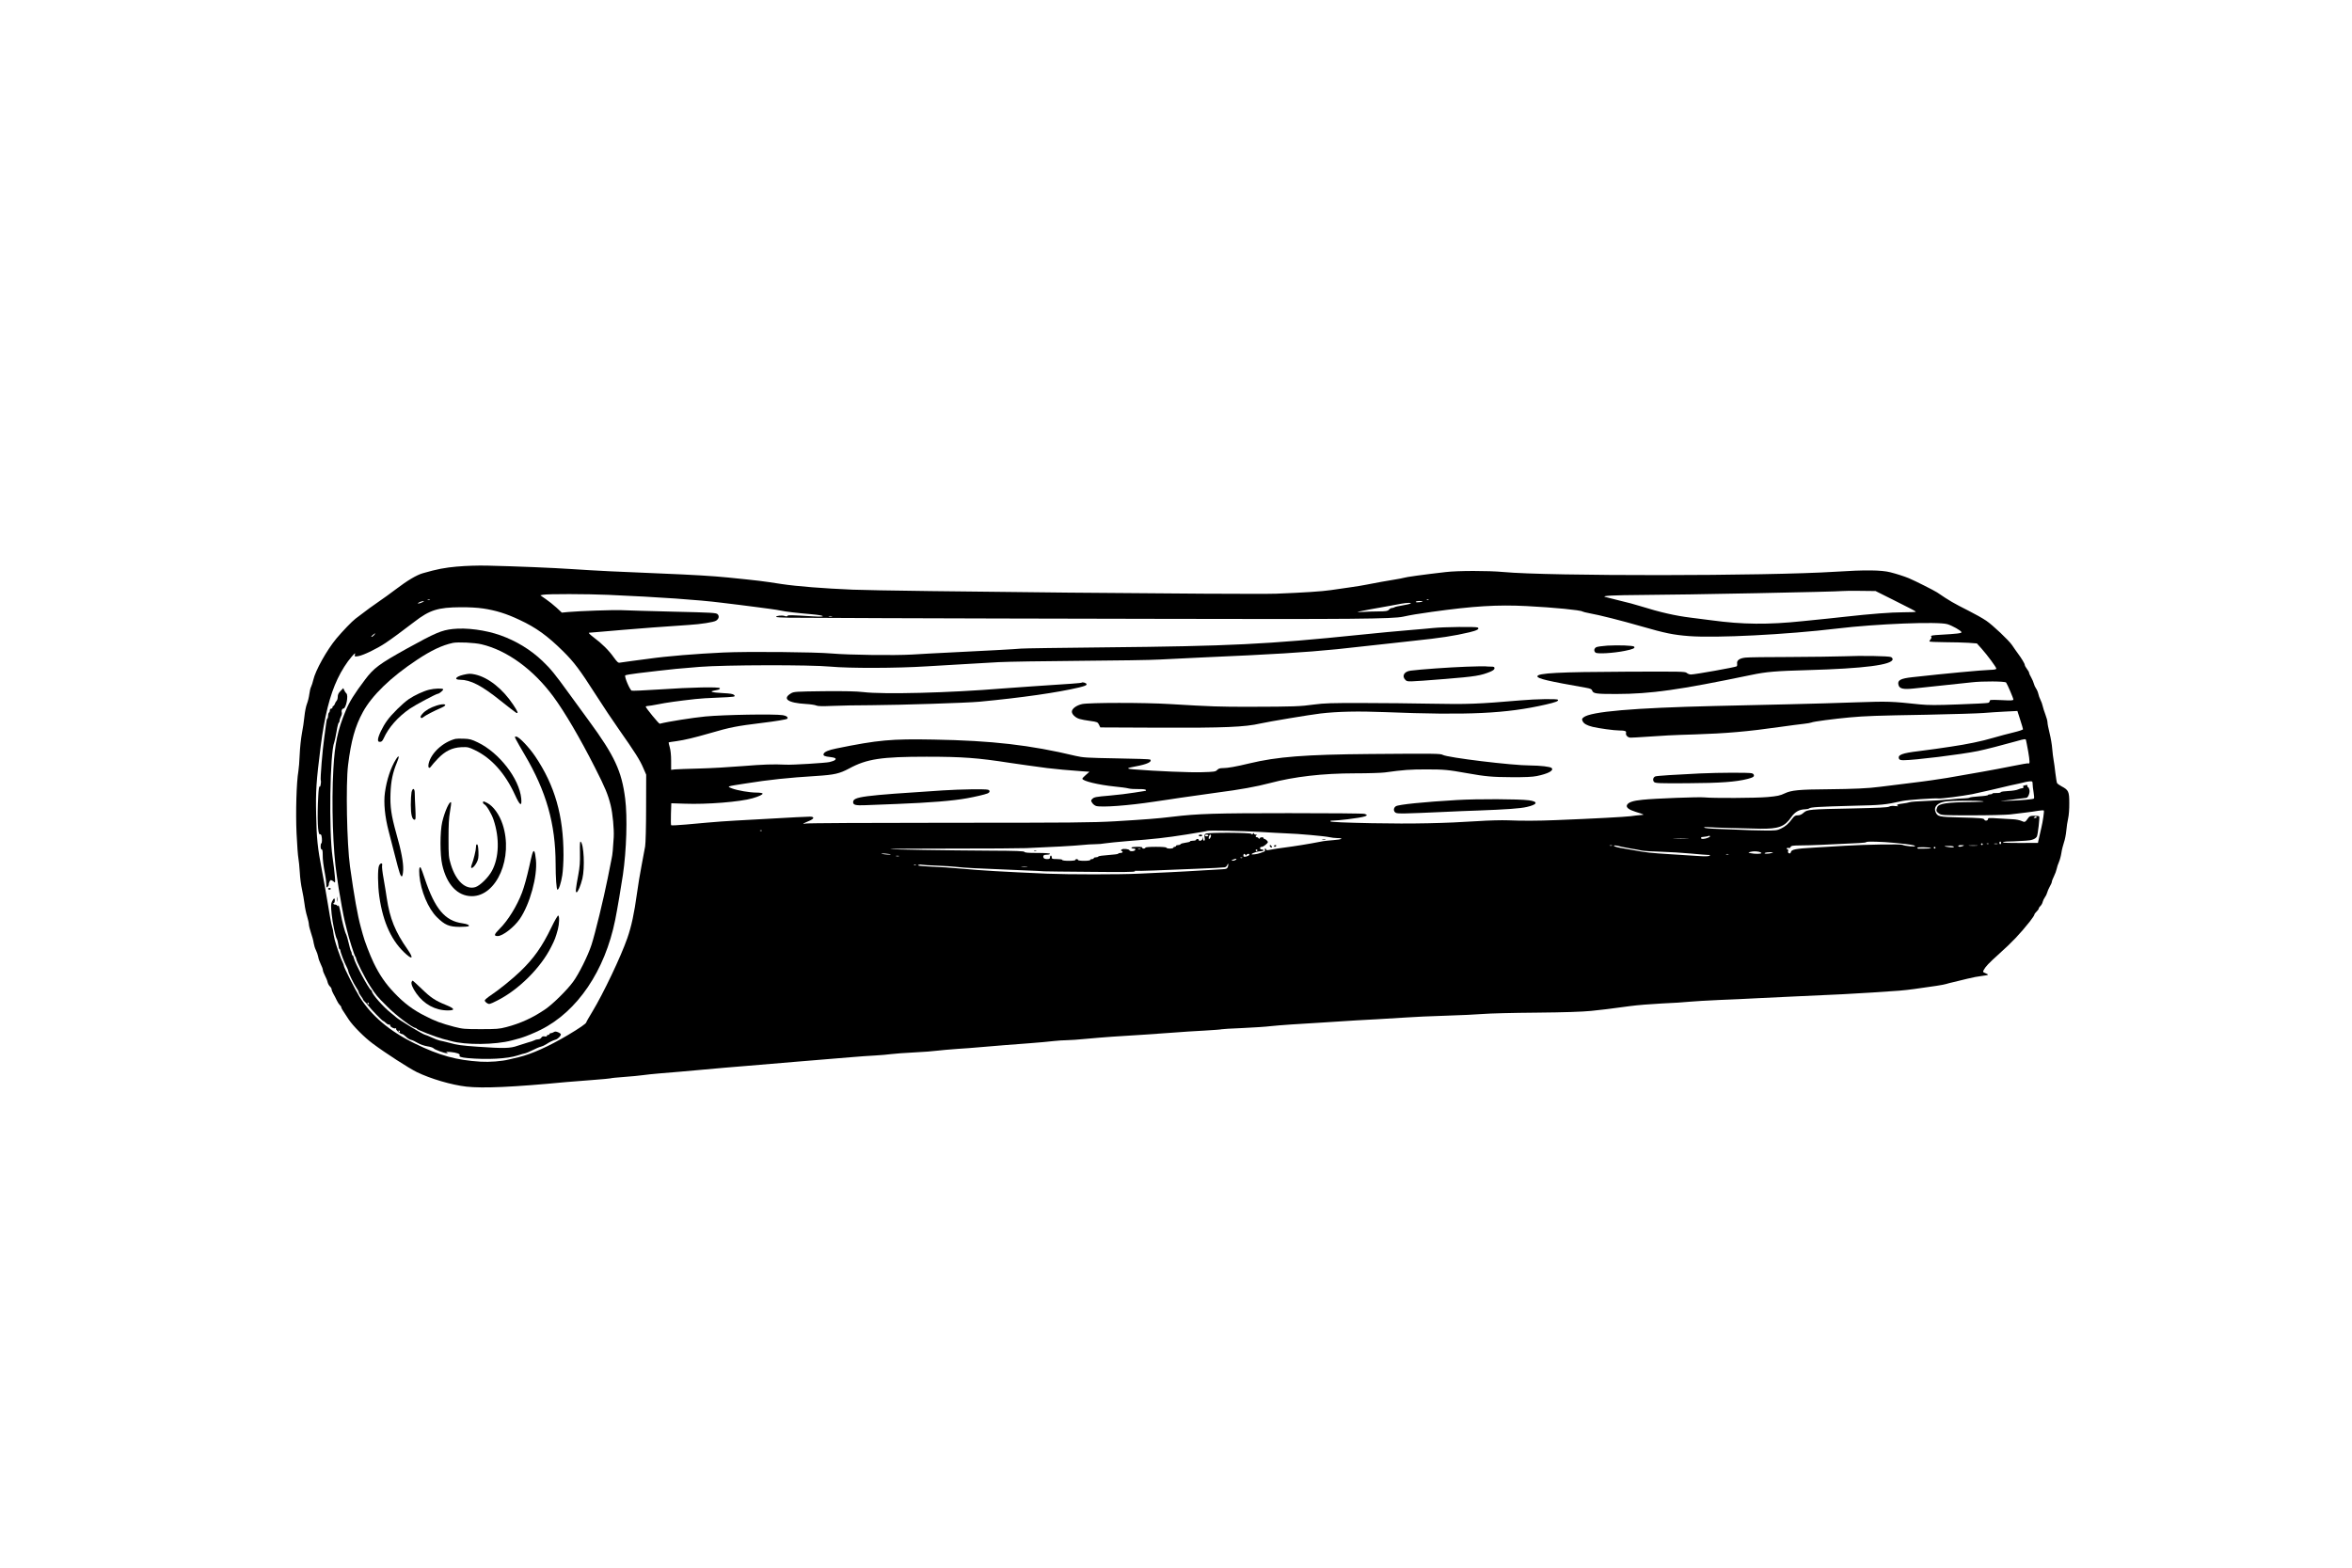 <?xml version="1.0" standalone="no"?>
<!DOCTYPE svg PUBLIC "-//W3C//DTD SVG 20010904//EN"
 "http://www.w3.org/TR/2001/REC-SVG-20010904/DTD/svg10.dtd">
<svg version="1.0" xmlns="http://www.w3.org/2000/svg"
 width="2688pt" height="1792pt" viewBox="0 0 2688 1792"
 preserveAspectRatio="xMidYMid meet">

<g transform="translate(0,1792) scale(0.1,-0.1)"
fill="#000000" stroke="none">
<path d="M5226 11444 c-143 -13 -229 -29 -392 -76 -72 -20 -179 -84 -309 -183
-60 -46 -148 -109 -195 -141 -75 -51 -121 -85 -267 -196 -42 -32 -147 -142
-217 -225 -111 -133 -242 -368 -266 -477 -6 -26 -17 -60 -24 -75 -8 -14 -17
-53 -21 -86 -4 -33 -16 -82 -27 -110 -11 -27 -24 -93 -29 -145 -5 -52 -18
-140 -29 -195 -10 -55 -22 -163 -25 -240 -3 -77 -10 -162 -15 -190 -22 -126
-32 -470 -21 -710 6 -132 16 -260 21 -285 5 -25 12 -97 16 -160 3 -63 15 -153
26 -200 10 -47 23 -120 28 -162 5 -43 18 -107 30 -144 11 -36 20 -77 20 -91 0
-13 11 -57 24 -96 14 -40 28 -92 31 -117 4 -25 15 -61 25 -80 10 -20 22 -54
26 -75 3 -22 17 -61 30 -87 13 -26 24 -56 24 -66 0 -11 11 -39 24 -64 13 -25
27 -58 30 -75 4 -17 16 -39 27 -49 10 -9 19 -24 19 -33 0 -9 9 -32 20 -51 11
-19 29 -53 39 -75 10 -22 26 -46 35 -54 9 -7 16 -18 16 -24 0 -11 9 -25 85
-140 50 -75 180 -206 275 -276 144 -108 414 -282 504 -326 159 -77 394 -146
566 -166 189 -21 530 -6 1140 52 58 5 194 16 303 24 109 8 202 17 206 19 4 3
75 10 157 16 82 6 176 15 209 20 33 5 119 14 190 20 72 5 180 14 240 20 161
15 440 40 515 46 36 2 139 11 230 19 204 18 375 32 595 50 189 15 357 29 605
50 91 8 217 17 280 20 63 4 147 10 185 16 39 5 156 14 260 19 105 5 224 14
265 20 41 5 143 14 225 20 83 5 202 14 265 20 211 18 373 31 565 45 105 8 228
19 275 25 47 5 115 10 152 10 37 0 134 7 215 15 82 8 218 19 303 25 247 15
460 29 675 45 110 9 283 20 384 25 101 6 187 12 191 15 3 2 112 9 241 14 129
6 270 15 314 21 44 5 154 14 245 20 91 5 236 14 323 20 412 27 485 31 662 40
105 6 253 15 330 20 77 6 277 15 445 20 168 5 361 14 430 20 69 6 341 13 605
15 331 3 527 10 630 20 151 16 179 19 445 55 80 11 244 24 365 30 121 5 263
14 315 20 52 5 205 14 340 20 135 5 331 14 435 20 105 5 294 14 420 20 520 23
661 30 890 45 316 20 351 23 480 40 228 31 331 47 364 57 18 6 59 16 90 23 31
7 101 24 156 38 55 14 130 28 168 32 37 4 67 10 67 14 0 3 -14 12 -31 18 -28
11 -29 14 -18 35 21 40 57 78 177 186 150 134 238 228 348 366 30 38 54 74 54
81 0 6 11 22 25 35 14 13 25 29 25 35 0 7 9 20 19 29 11 10 23 31 26 47 4 15
15 39 25 52 10 13 22 37 26 53 4 16 17 47 30 70 13 22 24 47 24 56 0 8 11 36
24 62 13 26 27 64 31 84 4 20 15 56 26 79 10 23 23 70 28 105 5 35 19 88 29
118 11 30 23 91 27 135 4 44 13 107 21 140 8 33 14 111 13 175 0 132 -8 150
-88 192 -24 13 -48 30 -52 38 -4 8 -12 60 -19 115 -6 55 -15 121 -20 147 -5
25 -12 84 -16 130 -3 45 -17 126 -30 178 -13 52 -24 107 -24 123 0 16 -11 56
-24 90 -13 34 -27 78 -31 97 -4 19 -15 51 -25 70 -10 19 -21 51 -25 70 -4 19
-16 47 -26 61 -10 14 -21 38 -25 55 -4 16 -17 47 -30 70 -13 22 -24 46 -24 53
0 7 -11 27 -25 45 -14 18 -25 39 -25 47 0 13 -38 76 -77 128 -10 13 -25 33
-33 46 -8 12 -24 35 -35 51 -37 55 -221 229 -295 279 -41 28 -130 78 -198 112
-180 91 -220 114 -364 212 -36 23 -247 130 -323 162 -51 21 -137 49 -212 68
-102 26 -291 28 -628 6 -780 -50 -3278 -52 -3795 -3 -172 16 -520 16 -660 -1
-262 -30 -454 -57 -479 -66 -7 -3 -55 -12 -105 -20 -93 -15 -198 -34 -321 -58
-38 -8 -124 -22 -190 -31 -66 -9 -163 -24 -215 -31 -99 -15 -316 -29 -625 -41
-306 -11 -4418 28 -4840 46 -333 14 -637 38 -810 64 -240 37 -244 37 -615 75
-169 17 -402 31 -770 46 -461 18 -739 32 -1010 50 -224 15 -633 32 -975 40
-112 2 -240 -2 -339 -11z m16397 -374 c231 -116 264 -133 272 -142 4 -4 -62
-7 -146 -7 -135 0 -369 -18 -664 -51 -49 -6 -133 -14 -185 -20 -52 -5 -185
-19 -295 -30 -400 -42 -689 -39 -1050 10 -77 10 -183 24 -235 30 -172 21 -351
62 -565 129 -55 18 -167 48 -250 67 -82 20 -157 39 -165 42 -32 12 109 19 420
21 492 2 2249 37 2295 45 11 2 101 3 200 2 l180 -2 188 -94z m-14663 50 c570
-25 1020 -56 1290 -90 41 -5 134 -17 205 -25 72 -9 159 -20 195 -25 36 -5 103
-14 150 -20 47 -6 103 -15 125 -20 54 -12 182 -27 347 -41 162 -14 181 -35 24
-25 -258 16 -289 17 -296 6 -4 -7 -15 -8 -31 -2 -28 11 -99 4 -99 -9 0 -5 66
-9 148 -10 81 0 568 -2 1082 -5 514 -2 1948 -6 3185 -8 2169 -5 2634 -1 2751
25 98 21 153 30 329 55 474 66 745 83 1083 66 313 -16 615 -46 637 -62 6 -4
42 -13 80 -20 109 -19 370 -85 598 -151 267 -77 360 -96 538 -110 312 -24
1117 17 1694 86 445 54 1154 82 1261 50 54 -16 156 -73 161 -91 4 -13 -50 -19
-240 -30 -90 -5 -115 -9 -107 -19 7 -8 5 -18 -5 -31 -8 -10 -15 -22 -15 -26 0
-5 80 -8 178 -9 97 0 219 -4 271 -7 l94 -7 54 -60 c66 -74 168 -212 168 -228
0 -8 -23 -13 -65 -14 -110 -4 -499 -40 -895 -84 -136 -15 -172 -35 -158 -88
11 -44 53 -54 176 -41 176 18 564 59 658 70 126 15 384 13 396 -2 15 -21 83
-179 83 -194 0 -11 -23 -13 -135 -7 -118 5 -135 4 -135 -9 0 -9 -8 -19 -17
-22 -9 -4 -162 -12 -340 -18 -254 -10 -348 -9 -441 0 -326 35 -365 36 -719 24
-192 -7 -532 -17 -758 -22 -225 -5 -615 -14 -865 -20 -933 -22 -1422 -64
-1502 -130 -19 -15 -21 -21 -11 -43 14 -30 48 -49 116 -66 72 -17 244 -41 304
-41 64 0 82 -7 76 -28 -6 -26 19 -53 52 -54 17 0 98 4 180 10 179 13 308 20
555 27 353 11 607 33 970 85 113 16 237 32 275 36 39 4 78 11 87 15 20 11 260
42 433 58 189 17 304 21 885 31 300 6 592 15 650 20 58 5 168 12 246 16 l140
7 32 -100 c18 -55 32 -104 32 -109 0 -6 -48 -22 -107 -36 -60 -14 -164 -42
-233 -62 -131 -39 -300 -74 -485 -101 -60 -9 -137 -20 -170 -25 -33 -5 -121
-16 -195 -26 -194 -23 -244 -43 -227 -88 5 -11 19 -16 51 -16 124 0 654 65
851 105 79 16 290 70 442 113 91 26 103 27 107 13 3 -9 14 -69 26 -134 19
-111 19 -144 1 -133 -4 3 -84 -11 -177 -30 -93 -19 -248 -48 -344 -65 -96 -16
-222 -39 -280 -49 -98 -18 -146 -26 -310 -50 -36 -6 -157 -21 -270 -35 -113
-14 -254 -31 -315 -39 -135 -18 -302 -25 -594 -28 -327 -2 -419 -11 -494 -47
-52 -25 -84 -32 -197 -42 -130 -12 -627 -14 -720 -4 -60 7 -565 -12 -708 -27
-113 -11 -166 -30 -179 -63 -9 -26 25 -52 100 -75 103 -32 107 -34 57 -37 -25
-2 -76 -7 -115 -13 -61 -8 -426 -28 -860 -45 -193 -8 -386 -9 -540 -2 -71 3
-224 -1 -340 -9 -386 -25 -746 -33 -1219 -24 -295 6 -463 13 -470 20 -7 7 2
10 31 10 23 0 97 7 165 15 202 25 258 43 191 62 -16 5 -404 8 -863 8 -845 0
-1040 -6 -1330 -41 -173 -21 -307 -31 -655 -52 -263 -15 -498 -17 -1905 -17
-910 0 -1618 -4 -1635 -9 -46 -14 -22 5 37 28 65 26 71 51 13 51 -44 0 -184
-8 -577 -30 -455 -25 -415 -22 -837 -60 -91 -8 -168 -12 -171 -8 -3 5 -4 63
-2 130 l4 121 152 -5 c253 -10 636 21 776 62 74 21 122 44 115 55 -3 5 -34 10
-68 10 -81 0 -219 24 -282 48 -59 24 -68 21 155 56 268 43 488 66 810 86 207
13 265 27 374 85 202 110 369 135 885 135 408 0 585 -13 951 -70 70 -11 308
-44 430 -60 85 -11 263 -27 393 -36 l88 -6 -40 -35 c-23 -19 -41 -39 -41 -44
0 -27 185 -71 372 -90 62 -6 131 -15 153 -21 22 -6 74 -9 116 -8 46 1 80 -3
84 -9 3 -6 3 -11 -2 -11 -4 0 -62 -9 -127 -20 -66 -11 -196 -27 -290 -35 -146
-12 -172 -17 -190 -35 -20 -19 -20 -22 -4 -47 9 -15 29 -31 45 -36 62 -18 367
4 663 49 58 8 134 20 170 25 36 5 92 14 125 19 127 19 334 48 425 60 258 33
450 68 605 109 275 73 602 111 970 111 149 0 302 5 340 10 219 30 289 35 475
35 202 0 247 -4 465 -43 211 -38 292 -45 510 -46 151 -1 241 3 288 13 129 26
199 63 170 92 -15 15 -128 28 -243 29 -210 0 -945 90 -1001 121 -27 15 -81 16
-834 10 -736 -6 -1059 -31 -1375 -107 -153 -37 -249 -54 -302 -54 -35 0 -52
-5 -67 -21 -18 -20 -33 -22 -173 -26 -133 -5 -533 12 -788 33 -82 7 -77 14 26
33 132 24 195 53 169 79 -3 4 -176 10 -383 13 -339 6 -386 9 -467 28 -521 125
-956 175 -1625 187 -484 9 -633 -4 -1113 -102 -86 -17 -136 -38 -144 -61 -8
-21 10 -30 78 -37 39 -5 59 -11 59 -20 0 -15 -16 -23 -70 -37 -38 -10 -428
-34 -497 -30 -150 7 -258 3 -493 -16 -146 -12 -371 -25 -500 -28 -129 -3 -254
-8 -277 -10 l-43 -5 0 103 c0 65 -6 123 -16 156 -8 29 -14 54 -12 55 2 1 42 8
90 14 92 13 205 40 378 90 236 69 310 83 595 118 153 18 284 40 292 48 15 15
-10 35 -51 41 -100 15 -672 5 -885 -15 -142 -14 -425 -58 -521 -83 -10 -2
-160 181 -160 195 0 4 10 8 23 8 12 0 65 9 117 19 91 19 228 38 425 60 50 6
162 13 250 16 88 3 171 8 184 11 22 5 23 7 9 21 -12 11 -45 16 -124 20 -60 3
-116 9 -124 13 -15 9 -15 8 66 25 14 3 24 11 21 18 -6 17 -323 11 -690 -14
-164 -11 -307 -17 -317 -14 -22 7 -87 162 -74 175 5 4 72 16 149 25 77 9 176
20 220 26 140 17 264 29 480 46 287 23 1264 25 1495 3 213 -20 759 -19 1100 3
146 9 353 21 460 27 107 6 272 15 365 21 94 5 510 12 925 15 415 3 827 9 915
15 88 5 309 16 490 24 806 35 1163 57 1535 94 133 14 461 50 650 71 47 6 148
17 225 25 307 32 463 56 637 97 89 21 121 39 96 55 -17 11 -387 7 -513 -6 -55
-6 -161 -15 -235 -21 -161 -13 -402 -36 -595 -56 -1060 -109 -1488 -130 -2925
-144 -492 -5 -920 -11 -950 -14 -55 -6 -427 -26 -840 -46 -118 -6 -301 -15
-405 -22 -204 -12 -727 -5 -920 12 -193 17 -959 24 -1241 11 -302 -14 -647
-42 -849 -71 -38 -5 -124 -17 -190 -25 -66 -9 -130 -18 -142 -20 -17 -4 -30 8
-68 60 -56 80 -137 160 -229 228 -38 29 -63 53 -55 54 8 1 73 6 144 12 72 6
182 16 245 21 191 17 455 36 750 56 144 9 287 32 314 49 32 21 39 52 17 74
-16 16 -64 19 -507 29 -269 7 -534 14 -589 17 -99 4 -474 -9 -612 -21 l-72 -7
-61 57 c-34 31 -89 75 -123 98 l-62 43 30 6 c52 11 499 10 755 -1z m-2047 -57
c-7 -2 -19 -2 -25 0 -7 3 -2 5 12 5 14 0 19 -2 13 -5z m11414 1 c-3 -3 -12 -4
-19 -1 -8 3 -5 6 6 6 11 1 17 -2 13 -5z m-11502 -29 c-39 -18 -67 -19 -35 -1
14 8 34 14 45 14 15 0 13 -3 -10 -13z m11434 11 c-12 -10 -79 -16 -79 -6 0 5
19 10 42 10 23 0 39 -2 37 -4z m-139 -25 c-8 -5 -51 -15 -95 -22 -44 -7 -84
-16 -89 -21 -6 -4 -18 -8 -28 -8 -10 0 -25 -8 -34 -19 -14 -16 -32 -19 -118
-20 -55 0 -137 -3 -181 -6 -112 -6 -90 -1 315 71 47 9 105 19 130 24 64 11
119 12 100 1z m-10602 -56 c148 -22 268 -59 420 -131 189 -88 319 -182 498
-359 126 -125 191 -212 372 -495 79 -124 199 -304 267 -400 181 -258 239 -349
276 -437 l34 -78 -1 -380 c0 -209 -5 -407 -11 -440 -6 -33 -24 -132 -41 -220
-17 -88 -41 -230 -52 -315 -32 -232 -63 -378 -111 -515 -73 -210 -274 -632
-398 -837 -39 -64 -71 -120 -71 -125 -1 -13 -77 -66 -210 -145 -218 -129 -416
-218 -560 -252 -41 -10 -91 -22 -110 -26 -87 -22 -225 -32 -327 -26 -277 17
-470 70 -753 208 -287 140 -496 317 -630 532 -49 79 -180 338 -180 355 0 6 -4
19 -9 29 -14 28 -28 63 -54 137 -41 120 -50 153 -62 245 -1 8 -5 22 -8 30 -3
8 -8 31 -12 50 -3 19 -10 55 -15 80 -4 25 -13 75 -19 113 -18 110 -52 307 -71
402 -52 272 -61 363 -67 645 -6 268 1 375 52 780 43 339 104 583 193 770 44
93 105 190 162 255 36 41 42 45 37 24 -6 -25 -6 -26 38 -19 56 9 212 84 312
151 76 51 184 131 328 241 176 136 270 165 528 167 93 1 197 -5 255 -14z
m3990 -92 c-10 -2 -26 -2 -35 0 -10 3 -2 5 17 5 19 0 27 -2 18 -5z m-5233
-213 c-10 -11 -23 -20 -29 -20 -6 1 0 10 13 20 30 26 39 26 16 0z m18955
-1702 c0 -17 5 -60 11 -95 6 -35 8 -67 4 -71 -8 -9 -144 -21 -295 -26 -102 -4
-106 -3 -35 4 44 4 114 13 155 19 41 5 81 11 87 11 21 0 43 56 37 89 -4 17
-10 31 -15 31 -5 0 -9 7 -9 16 0 11 -5 14 -16 10 -9 -3 -20 -6 -26 -6 -6 0 -8
-7 -4 -15 3 -10 -1 -15 -13 -15 -10 0 -31 -7 -47 -14 -16 -8 -66 -16 -111 -18
-48 -2 -84 -7 -87 -14 -2 -6 -24 -10 -50 -9 -25 1 -46 -2 -46 -6 0 -5 -11 -9
-25 -9 -14 0 -25 -4 -25 -8 0 -5 -46 -12 -102 -15 -56 -4 -104 -10 -107 -14
-3 -4 -31 -8 -61 -9 -30 0 -107 -6 -170 -13 -63 -6 -186 -14 -273 -17 -88 -3
-169 -9 -182 -14 -13 -5 -51 -12 -84 -16 -58 -6 -75 -16 -48 -28 6 -3 -9 -3
-34 0 -29 4 -56 1 -70 -7 -17 -9 -130 -14 -404 -20 -513 -10 -529 -12 -572
-49 -23 -21 -44 -30 -67 -30 -27 0 -39 -7 -62 -37 -44 -60 -80 -91 -131 -115
-44 -21 -61 -23 -203 -21 -85 1 -207 4 -270 8 -63 3 -178 8 -254 10 -76 2
-144 9 -149 14 -6 6 9 8 44 6 55 -5 398 -15 594 -18 211 -3 282 23 357 133 42
60 92 88 159 89 19 1 39 5 45 10 14 14 110 20 489 30 349 8 375 11 577 55 61
13 364 34 413 29 31 -4 270 27 385 49 30 6 129 28 220 49 233 55 239 57 300
69 30 7 69 15 85 20 17 4 42 8 58 9 24 1 27 -3 27 -31z m-570 -197 c30 -5 -7
-7 -115 -9 -293 -3 -385 -16 -404 -58 -17 -38 -14 -51 18 -73 28 -20 41 -21
378 -21 193 0 388 5 434 10 46 6 125 15 174 21 50 6 116 15 149 21 32 5 61 7
64 3 6 -6 -12 -130 -28 -195 -9 -37 -25 -107 -34 -150 l-5 -25 -201 -1 c-110
-1 -200 2 -200 7 0 5 32 10 70 10 39 1 82 2 98 4 15 1 56 3 92 5 70 3 114 20
129 48 11 22 34 222 26 230 -4 4 -29 7 -57 7 -38 0 -53 -5 -64 -20 -41 -57
-41 -57 -82 -39 -20 9 -64 18 -97 19 -33 2 -111 6 -172 10 -102 7 -113 6 -113
-8 0 -19 -36 -24 -42 -6 -5 16 -44 19 -283 25 -239 6 -252 9 -275 64 -23 56
22 104 112 118 67 11 368 13 428 3z m615 -181 c3 -6 -4 -10 -17 -10 -18 0 -20
2 -8 10 19 12 18 12 25 0z m-14568 -156 c-3 -3 -12 -4 -19 -1 -8 3 -5 6 6 6
11 1 17 -2 13 -5z m5683 -13 c113 -7 252 -15 309 -17 137 -4 445 -32 496 -44
22 -5 61 -10 88 -10 80 0 52 -17 -40 -23 -49 -4 -101 -9 -118 -12 -16 -3 -79
-15 -140 -26 -60 -11 -155 -26 -210 -34 -156 -21 -237 -33 -272 -41 -22 -4
-33 -2 -33 5 0 6 -4 11 -10 11 -5 0 -7 -7 -4 -15 4 -9 -1 -17 -12 -21 -11 -3
-28 -10 -39 -14 -32 -14 -112 -24 -100 -12 15 14 74 32 106 32 16 0 29 5 29
10 0 6 -9 10 -20 10 -11 0 -20 7 -20 15 0 8 9 15 20 15 19 0 70 40 70 55 0 10
-28 35 -39 35 -6 0 -11 5 -11 10 0 14 -37 12 -44 -2 -5 -10 -7 -10 -12 0 -3 6
-12 12 -20 12 -17 0 -19 17 -1 23 6 3 2 6 -10 6 -13 1 -23 7 -23 14 0 8 -4 7
-11 -3 -8 -11 -12 -12 -16 -2 -6 15 -494 18 -523 2 -15 -8 -18 -17 -13 -45 4
-23 2 -35 -6 -35 -6 0 -12 10 -12 23 l-2 22 -4 -22 c-4 -23 -43 -34 -43 -13 0
6 -7 10 -15 10 -8 0 -15 -4 -15 -10 0 -5 -16 -10 -35 -10 -19 0 -35 -4 -35 -9
0 -4 -24 -11 -52 -14 -29 -4 -54 -11 -56 -17 -2 -5 -15 -10 -28 -10 -13 0 -24
-4 -24 -10 0 -5 -7 -10 -15 -10 -8 0 -15 -4 -15 -10 0 -5 -18 -10 -40 -10 -22
0 -40 5 -40 10 0 6 -47 10 -120 10 -73 0 -120 -4 -120 -10 0 -5 -9 -10 -21
-10 -11 0 -17 5 -14 10 4 6 -18 10 -59 10 -37 0 -66 -4 -66 -10 0 -5 11 -10
25 -10 18 0 23 -4 19 -15 -7 -17 -60 -21 -66 -5 -5 15 -71 22 -88 10 -11 -9
-12 -13 -2 -17 21 -8 13 -23 -13 -23 -14 0 -25 -4 -25 -9 0 -4 -51 -11 -112
-15 -62 -4 -114 -11 -116 -17 -2 -5 -15 -9 -28 -9 -13 0 -24 -4 -24 -10 0 -5
-9 -10 -20 -10 -11 0 -20 -4 -20 -10 0 -6 -30 -10 -70 -10 -40 0 -70 4 -70 10
0 6 -7 10 -15 10 -8 0 -15 -4 -15 -10 0 -6 -32 -10 -75 -10 -43 0 -75 4 -75
10 0 6 -27 10 -60 10 -53 0 -60 2 -60 20 0 11 -4 20 -10 20 -5 0 -10 -9 -10
-20 0 -16 -7 -20 -34 -20 -22 0 -36 6 -40 16 -9 24 2 34 40 34 19 0 34 5 34
10 0 6 -55 10 -144 10 -104 0 -145 3 -148 12 -3 9 -98 13 -389 14 -505 3
-1142 13 -1148 19 -2 3 317 5 710 5 393 0 773 2 844 5 275 11 564 27 645 36
47 5 112 9 146 9 33 0 85 4 115 10 30 5 142 16 249 25 320 25 438 38 680 76
180 29 232 38 236 41 8 8 414 0 594 -11z m-580 -41 c0 -5 -9 -10 -20 -10 -11
0 -20 5 -20 10 0 6 9 10 20 10 11 0 20 -4 20 -10z m30 -2 c0 -17 -18 -44 -24
-37 -8 7 5 49 15 49 5 0 9 -6 9 -12z m5680 -24 c-38 -16 -80 -18 -80 -4 0 6 3
10 8 11 36 3 76 10 80 14 3 2 9 2 15 -2 5 -3 -5 -12 -23 -19z m-237 -11 c-40
-2 -106 -2 -145 0 -40 1 -8 3 72 3 80 0 112 -2 73 -3z m2372 -48 c181 -18 224
-25 231 -36 7 -11 -114 -1 -142 13 -24 11 -407 5 -659 -10 -88 -6 -248 -15
-355 -21 -210 -12 -255 -21 -263 -51 -3 -14 -10 -18 -21 -14 -11 4 -14 13 -11
25 4 11 2 19 -4 19 -6 0 -11 5 -11 11 0 6 9 9 20 6 12 -3 21 1 25 12 4 13 21
16 107 17 57 0 168 3 248 7 469 21 499 22 508 31 10 10 173 5 327 -9z m1215 0
c0 -8 -4 -15 -10 -15 -5 0 -10 7 -10 15 0 8 5 15 10 15 6 0 10 -7 10 -15z
m-210 -15 c0 -5 -4 -10 -10 -10 -5 0 -10 5 -10 10 0 6 5 10 10 10 6 0 10 -4
10 -10z m67 4 c-3 -3 -12 -4 -19 -1 -8 3 -5 6 6 6 11 1 17 -2 13 -5z m101 -1
c-10 -2 -26 -2 -35 0 -10 3 -2 5 17 5 19 0 27 -2 18 -5z m-4405 -20 c-7 -2
-19 -2 -25 0 -7 3 -2 5 12 5 14 0 19 -2 13 -5z m112 -13 c17 -4 64 -13 105
-20 41 -6 95 -16 120 -22 25 -5 124 -12 220 -14 96 -3 252 -12 345 -21 94 -9
183 -16 199 -16 24 0 26 -1 11 -10 -11 -6 -54 -7 -109 -3 -50 4 -199 13 -331
21 -227 14 -292 21 -410 44 -27 5 -90 16 -138 24 -48 7 -93 19 -100 26 -12 12
22 9 88 -9z m3900 10 c-28 -12 -55 -12 -55 0 0 6 17 10 38 9 30 0 33 -2 17 -9z
m158 3 c-24 -2 -62 -2 -85 0 -24 2 -5 4 42 4 47 0 66 -2 43 -4z m-263 -13 c0
-7 -19 -8 -52 -4 -71 9 -73 14 -5 14 33 0 57 -4 57 -10z m-262 -14 c3 -4 -27
-6 -66 -6 -40 0 -75 0 -79 -1 -4 0 -9 4 -11 10 -4 11 145 7 156 -3z m52 4 c0
-5 -4 -10 -10 -10 -5 0 -10 5 -10 10 0 6 5 10 10 10 6 0 10 -4 10 -10z m-9087
-17 c-7 -2 -19 -2 -25 0 -7 3 -2 5 12 5 14 0 19 -2 13 -5z m1337 -13 c0 -5 -4
-10 -10 -10 -5 0 -10 5 -10 10 0 6 5 10 10 10 6 0 10 -4 10 -10z m5729 -16
c17 -4 31 -10 31 -15 0 -11 -74 -12 -121 -2 -33 7 -33 7 -9 14 34 9 61 10 99
3z m151 -14 c-38 -12 -99 -12 -80 0 8 5 35 9 60 9 37 -1 41 -2 20 -9z m-10071
-16 c8 -7 -74 -2 -99 6 -16 5 -2 6 35 3 33 -3 62 -7 64 -9z m4055 -6 c5 -10 7
-10 12 0 7 16 37 16 32 0 -3 -7 -19 -15 -36 -19 -27 -5 -32 -3 -32 12 0 21 15
25 24 7z m5519 5 c-7 -2 -19 -2 -25 0 -7 3 -2 5 12 5 14 0 19 -2 13 -5z
m-9480 -20 c-7 -2 -21 -2 -30 0 -10 3 -4 5 12 5 17 0 24 -2 18 -5z m3924 -19
c-3 -3 -12 -4 -19 -1 -8 3 -5 6 6 6 11 1 17 -2 13 -5z m-77 -24 c-8 -6 -24 -9
-35 -9 -15 0 -13 4 10 14 32 14 49 10 25 -5z m-88 -80 c-7 -19 -17 -24 -58
-26 -27 -1 -128 -7 -224 -13 -96 -6 -265 -16 -375 -21 -110 -5 -274 -12 -365
-17 -212 -10 -801 -10 -1040 0 -507 22 -764 37 -975 57 -126 11 -219 18 -394
26 -90 5 -120 9 -107 16 10 5 27 7 39 4 12 -3 92 -8 177 -11 85 -3 189 -10
230 -15 85 -10 199 -16 745 -38 127 -5 239 -10 250 -12 11 -1 248 -4 528 -6
370 -4 507 -2 507 6 0 6 4 9 8 6 4 -2 102 -1 217 4 116 5 338 14 495 20 157 6
295 13 307 16 12 2 25 14 29 27 4 12 9 17 11 11 2 -6 0 -21 -5 -34z m-3565 24
c-3 -3 -12 -4 -19 -1 -8 3 -5 6 6 6 11 1 17 -2 13 -5z m1271 -21 c-15 -2 -42
-2 -60 0 -18 2 -6 4 27 4 33 0 48 -2 33 -4z"/>
<path d="M18370 10540 c-58 -4 -115 -12 -127 -18 -26 -15 -30 -44 -8 -62 20
-17 205 -6 334 20 95 19 123 32 106 49 -13 12 -176 18 -305 11z"/>
<path d="M21070 10418 c-91 -3 -367 -7 -615 -8 -247 0 -476 -3 -507 -7 -67 -7
-102 -32 -95 -69 2 -14 0 -27 -6 -31 -18 -11 -476 -93 -522 -93 -16 0 -37 8
-48 18 -18 16 -63 17 -701 14 -759 -3 -1006 -16 -1006 -53 0 -26 119 -54 557
-131 46 -8 64 -16 68 -29 12 -38 42 -42 275 -42 399 1 713 45 1545 218 171 36
282 45 645 55 642 18 970 60 970 125 0 8 -8 19 -18 24 -23 12 -334 18 -542 9z"/>
<path d="M16756 10299 c-192 -7 -529 -31 -634 -45 -75 -9 -104 -62 -61 -105
25 -25 12 -25 459 10 342 28 404 38 513 83 32 14 47 26 47 39 0 16 -8 19 -44
19 -24 0 -50 2 -58 3 -7 2 -107 0 -222 -4z"/>
<path d="M12360 10116 c-5 -4 -119 -13 -555 -41 -121 -8 -278 -19 -350 -25
-601 -50 -1363 -69 -1590 -41 -79 9 -206 12 -450 10 -318 -4 -342 -5 -374 -24
-105 -62 -38 -110 169 -122 52 -3 106 -11 120 -18 18 -8 69 -9 185 -4 88 4
288 8 445 8 326 2 1086 26 1235 40 477 45 896 105 1138 163 68 17 87 25 85 37
-3 15 -48 28 -58 17z"/>
<path d="M17375 9914 c-478 -41 -611 -46 -1005 -38 -212 4 -572 8 -800 8 -351
1 -436 -2 -550 -17 -160 -22 -228 -25 -720 -26 -362 -1 -462 3 -930 31 -291
18 -925 17 -1003 0 -66 -15 -117 -53 -117 -87 0 -30 40 -69 87 -83 21 -7 76
-17 123 -23 81 -11 86 -14 100 -43 l15 -31 680 -3 c732 -3 974 7 1150 48 87
20 567 100 685 114 197 23 432 28 735 16 955 -38 1390 -17 1839 86 118 27 150
40 141 55 -8 13 -248 9 -430 -7z"/>
<path d="M19430 9079 c-279 -13 -494 -27 -512 -34 -26 -10 -33 -44 -14 -64 15
-14 55 -16 379 -14 380 2 558 15 692 50 56 15 70 23 70 38 0 12 -9 22 -25 26
-33 9 -370 8 -590 -2z"/>
<path d="M10775 8885 c-930 -60 -1025 -72 -1025 -135 0 -31 29 -39 140 -34 58
2 220 9 360 14 381 15 641 36 800 65 95 17 202 42 235 55 30 11 33 36 5 43
-36 9 -311 5 -515 -8z"/>
<path d="M16650 8775 c-377 -22 -665 -51 -697 -71 -30 -19 -30 -59 -1 -75 22
-12 104 -10 548 10 118 6 294 13 390 16 324 12 485 23 560 41 123 28 133 61
23 76 -116 15 -586 17 -823 3z"/>
<path d="M5175 10730 c-129 -14 -201 -45 -525 -224 -316 -176 -378 -222 -478
-355 -123 -163 -179 -253 -221 -355 -92 -220 -125 -377 -141 -666 -23 -394 -5
-941 40 -1225 5 -33 14 -94 20 -135 15 -98 58 -335 70 -380 5 -19 16 -66 26
-105 22 -94 84 -288 95 -300 5 -5 9 -15 9 -21 0 -23 103 -228 157 -311 70
-109 79 -120 203 -243 95 -96 286 -240 318 -240 6 0 12 -4 14 -9 4 -12 221
-96 298 -116 36 -9 79 -20 95 -25 164 -47 505 -44 695 7 30 8 69 18 85 23 53
14 166 59 245 99 419 209 734 675 851 1256 22 109 71 396 88 515 41 280 53
661 26 870 -39 314 -122 492 -414 890 -59 80 -160 219 -226 310 -165 228 -210
283 -306 375 -134 128 -300 229 -480 293 -170 60 -387 89 -544 72z m328 -175
c292 -69 592 -287 822 -599 129 -175 302 -470 475 -811 116 -228 149 -308 179
-430 23 -93 40 -271 35 -365 -7 -124 -14 -203 -24 -244 -5 -22 -25 -124 -45
-226 -46 -231 -144 -634 -185 -760 -41 -126 -147 -338 -212 -425 -69 -94 -227
-249 -311 -308 -142 -98 -286 -165 -452 -208 -80 -21 -112 -23 -290 -23 -186
0 -207 2 -305 27 -150 40 -211 62 -334 125 -137 69 -239 146 -348 261 -102
106 -172 209 -238 346 -42 88 -105 250 -124 325 -4 14 -14 50 -22 80 -38 138
-76 353 -124 695 -36 260 -49 939 -22 1160 34 276 80 443 169 605 104 191 320
400 618 597 164 109 287 167 410 194 58 12 248 3 328 -16z"/>
<path d="M5293 10206 c-87 -21 -108 -56 -35 -56 119 -1 246 -66 459 -237 93
-74 174 -137 181 -140 30 -13 21 11 -33 92 -121 182 -284 311 -435 345 -56 12
-72 11 -137 -4z"/>
<path d="M4905 10036 c-63 -15 -169 -64 -232 -107 -69 -47 -198 -174 -249
-246 -52 -71 -104 -181 -104 -218 0 -20 5 -25 23 -25 18 0 28 10 43 42 55 122
161 242 296 336 66 45 304 172 323 172 15 0 65 42 60 51 -8 13 -100 10 -160
-5z"/>
<path d="M4990 9855 c-70 -22 -129 -56 -161 -93 -22 -24 -27 -38 -20 -45 7 -7
16 -6 28 5 20 18 132 76 206 107 84 36 43 56 -53 26z"/>
<path d="M5899 9463 c10 -21 54 -96 96 -168 248 -419 354 -792 355 -1250 0
-159 10 -295 21 -295 16 0 41 75 55 165 8 50 14 154 14 231 0 450 -99 796
-324 1129 -71 105 -186 225 -216 225 -20 0 -20 0 -1 -37z"/>
<path d="M5205 9474 c-142 -36 -279 -162 -306 -282 -10 -48 5 -65 28 -32 9 14
44 53 77 88 82 86 163 126 268 131 73 3 84 1 154 -33 189 -90 346 -264 459
-511 57 -126 81 -140 72 -42 -22 226 -252 523 -495 640 -72 35 -95 41 -160 43
-43 2 -86 1 -97 -2z"/>
<path d="M4525 9240 c-59 -94 -106 -234 -126 -381 -16 -117 0 -278 43 -441 16
-62 49 -189 73 -283 51 -200 63 -237 79 -232 6 2 12 33 14 74 3 83 -21 214
-79 416 -58 208 -72 306 -66 461 5 138 26 237 73 349 32 75 26 95 -11 37z"/>
<path d="M4703 8863 c-4 -21 -8 -85 -8 -143 0 -111 15 -170 43 -170 13 0 14
17 9 128 -4 70 -7 148 -7 175 0 59 -25 66 -37 10z"/>
<path d="M5520 8746 c0 -8 7 -16 15 -20 23 -8 82 -107 105 -175 71 -211 64
-432 -17 -584 -41 -77 -138 -172 -191 -188 -111 -32 -221 69 -279 258 -25 84
-27 99 -27 298 0 159 4 234 17 309 10 54 15 101 12 105 -18 17 -73 -106 -101
-225 -26 -112 -26 -377 0 -489 51 -227 175 -358 337 -359 287 -1 478 443 353
822 -37 112 -106 207 -175 243 -46 23 -49 23 -49 5z"/>
<path d="M6628 8172 c2 -108 -2 -161 -19 -252 -29 -156 -34 -200 -20 -200 15
0 47 76 67 158 29 125 17 391 -20 421 -8 7 -10 -26 -8 -127z"/>
<path d="M5440 8238 c0 -34 -28 -150 -49 -202 -25 -63 22 -42 57 25 19 37 22
57 20 123 -2 53 -7 81 -15 84 -9 2 -13 -8 -13 -30z"/>
<path d="M6080 8149 c-6 -23 -20 -80 -30 -128 -29 -129 -58 -235 -84 -304 -58
-153 -160 -319 -256 -414 -64 -64 -69 -83 -22 -83 57 0 187 101 252 195 116
169 204 489 185 675 -11 112 -26 131 -45 59z"/>
<path d="M4332 8025 c-17 -36 -15 -228 3 -353 43 -302 145 -519 312 -664 71
-61 76 -35 11 59 -142 203 -203 354 -238 588 -6 44 -22 141 -35 215 -14 75
-22 146 -18 158 8 32 -21 29 -35 -3z"/>
<path d="M4794 7997 c-4 -10 -4 -49 -1 -85 16 -176 100 -378 201 -477 89 -88
138 -109 258 -110 53 0 100 4 104 8 13 12 -15 25 -71 33 -199 27 -314 163
-430 509 -46 136 -51 146 -61 122z"/>
<path d="M6301 7318 c-106 -220 -201 -354 -355 -502 -87 -84 -245 -212 -337
-273 -38 -25 -69 -52 -69 -59 0 -8 11 -21 25 -30 25 -16 29 -16 118 29 243
122 497 374 616 613 43 85 50 104 77 202 16 61 19 148 4 157 -5 3 -41 -58 -79
-137z"/>
<path d="M4704 6695 c-8 -21 12 -70 54 -130 88 -125 217 -195 360 -195 88 0
81 21 -23 63 -121 49 -171 82 -276 184 -53 51 -99 93 -103 93 -4 0 -9 -7 -12
-15z"/>
<path d="M3892 10022 c-23 -24 -32 -42 -32 -67 0 -18 -6 -40 -14 -47 -7 -8
-17 -24 -20 -36 -4 -12 -12 -22 -17 -22 -5 0 -9 -7 -9 -15 0 -8 -7 -15 -15
-15 -8 0 -15 -9 -15 -19 0 -11 -4 -23 -10 -26 -5 -3 -10 -19 -10 -35 0 -16 -4
-31 -9 -34 -5 -3 -11 -29 -14 -58 -3 -29 -13 -100 -21 -158 -20 -133 -48 -479
-40 -492 3 -5 3 -26 -1 -45 -4 -23 -9 -32 -14 -24 -4 7 -11 -43 -14 -110 -14
-250 -5 -444 18 -435 7 2 16 -5 19 -17 8 -32 7 -87 -2 -87 -4 0 -8 -16 -8 -35
0 -21 5 -35 12 -35 9 0 12 -19 12 -62 -1 -54 8 -120 28 -228 8 -39 11 -72 13
-113 1 -34 3 -37 16 -23 9 8 14 19 13 23 -4 15 13 53 24 53 6 0 20 -8 31 -17
19 -18 20 -17 14 57 -3 41 -15 143 -27 225 -43 299 -29 1194 20 1310 5 11 16
66 26 123 9 56 21 102 26 102 4 0 8 8 8 18 0 11 7 33 16 51 9 17 13 38 10 46
-7 20 3 45 18 45 31 0 61 153 34 174 -7 6 -18 22 -24 36 l-11 24 -31 -32z"/>
<path d="M3750 7760 c0 -5 7 -10 15 -10 8 0 15 5 15 10 0 6 -7 10 -15 10 -8 0
-15 -4 -15 -10z"/>
<path d="M3853 7640 c0 -25 2 -35 4 -22 2 12 2 32 0 45 -2 12 -4 2 -4 -23z"/>
<path d="M3795 7616 c-14 -29 -14 -48 -5 -142 11 -108 45 -269 61 -289 4 -6
11 -34 15 -63 3 -28 10 -52 15 -52 5 0 9 -7 9 -15 0 -18 45 -138 71 -186 10
-20 19 -41 19 -47 0 -18 61 -145 91 -189 16 -23 29 -47 29 -54 0 -7 11 -27 25
-45 14 -18 25 -36 25 -40 0 -4 8 -14 18 -23 10 -9 28 -29 41 -46 30 -41 161
-175 169 -175 4 0 18 -10 32 -23 14 -13 31 -22 38 -19 6 2 12 -3 12 -11 0 -17
47 -40 62 -31 6 4 8 2 5 -4 -8 -12 47 -62 68 -62 7 0 27 -13 43 -29 16 -17 42
-33 58 -37 16 -3 50 -19 76 -35 27 -16 74 -33 110 -39 35 -5 68 -16 73 -23 11
-15 125 -57 153 -56 15 0 14 2 -3 10 -14 6 0 7 43 4 70 -7 115 -23 105 -38
-10 -16 18 -25 92 -32 222 -20 455 -8 573 31 40 13 78 24 85 24 6 0 43 16 80
34 38 19 81 38 97 41 16 4 44 16 62 28 39 26 74 43 107 53 26 7 60 41 61 60 0
6 -14 17 -31 24 -24 10 -36 11 -50 2 -10 -7 -26 -12 -34 -12 -8 0 -15 -4 -15
-10 0 -5 -7 -10 -15 -10 -8 0 -15 -5 -15 -11 0 -7 -11 -9 -26 -6 -18 3 -29 -1
-37 -14 -7 -11 -22 -19 -35 -19 -13 0 -33 -5 -45 -12 -12 -6 -44 -17 -72 -24
-27 -8 -81 -25 -120 -38 -83 -30 -156 -32 -455 -11 -187 13 -237 20 -325 45
-22 6 -49 13 -60 15 -11 2 -33 7 -50 11 -16 3 -58 19 -92 35 -34 16 -66 29
-71 29 -20 0 -306 173 -338 204 -6 6 -28 25 -49 41 -90 69 -225 222 -225 254
0 5 -4 11 -9 13 -25 10 -185 307 -198 368 -3 17 -9 30 -14 30 -5 0 -9 8 -9 18
0 10 -4 22 -8 28 -5 5 -16 45 -26 89 -10 44 -23 89 -28 100 -17 30 -48 148
-67 255 -10 53 -21 88 -24 80 -5 -11 -8 -12 -13 -2 -3 6 -14 12 -25 12 -10 0
-19 5 -19 10 0 6 3 10 8 10 4 0 8 11 8 25 2 35 -12 31 -31 -9z m420 -1166 c3
-5 1 -10 -4 -10 -6 0 -11 5 -11 10 0 6 2 10 4 10 3 0 8 -4 11 -10z m355 -320
c0 -5 -2 -10 -4 -10 -3 0 -8 5 -11 10 -3 6 -1 10 4 10 6 0 11 -4 11 -10z"/>
<path d="M13700 8370 c0 -5 9 -10 20 -10 11 0 20 5 20 10 0 6 -9 10 -20 10
-11 0 -20 -4 -20 -10z"/>
<path d="M15113 8323 c9 -2 25 -2 35 0 9 3 1 5 -18 5 -19 0 -27 -2 -17 -5z"/>
<path d="M14512 8248 c2 -6 10 -14 16 -16 7 -2 10 2 6 12 -7 18 -28 22 -22 4z"/>
<path d="M14560 8250 c0 -5 4 -10 9 -10 6 0 13 5 16 10 3 6 -1 10 -9 10 -9 0
-16 -4 -16 -10z"/>
<path d="M11818 8193 c6 -2 18 -2 25 0 6 3 1 5 -13 5 -14 0 -19 -2 -12 -5z"/>
</g>
</svg>

